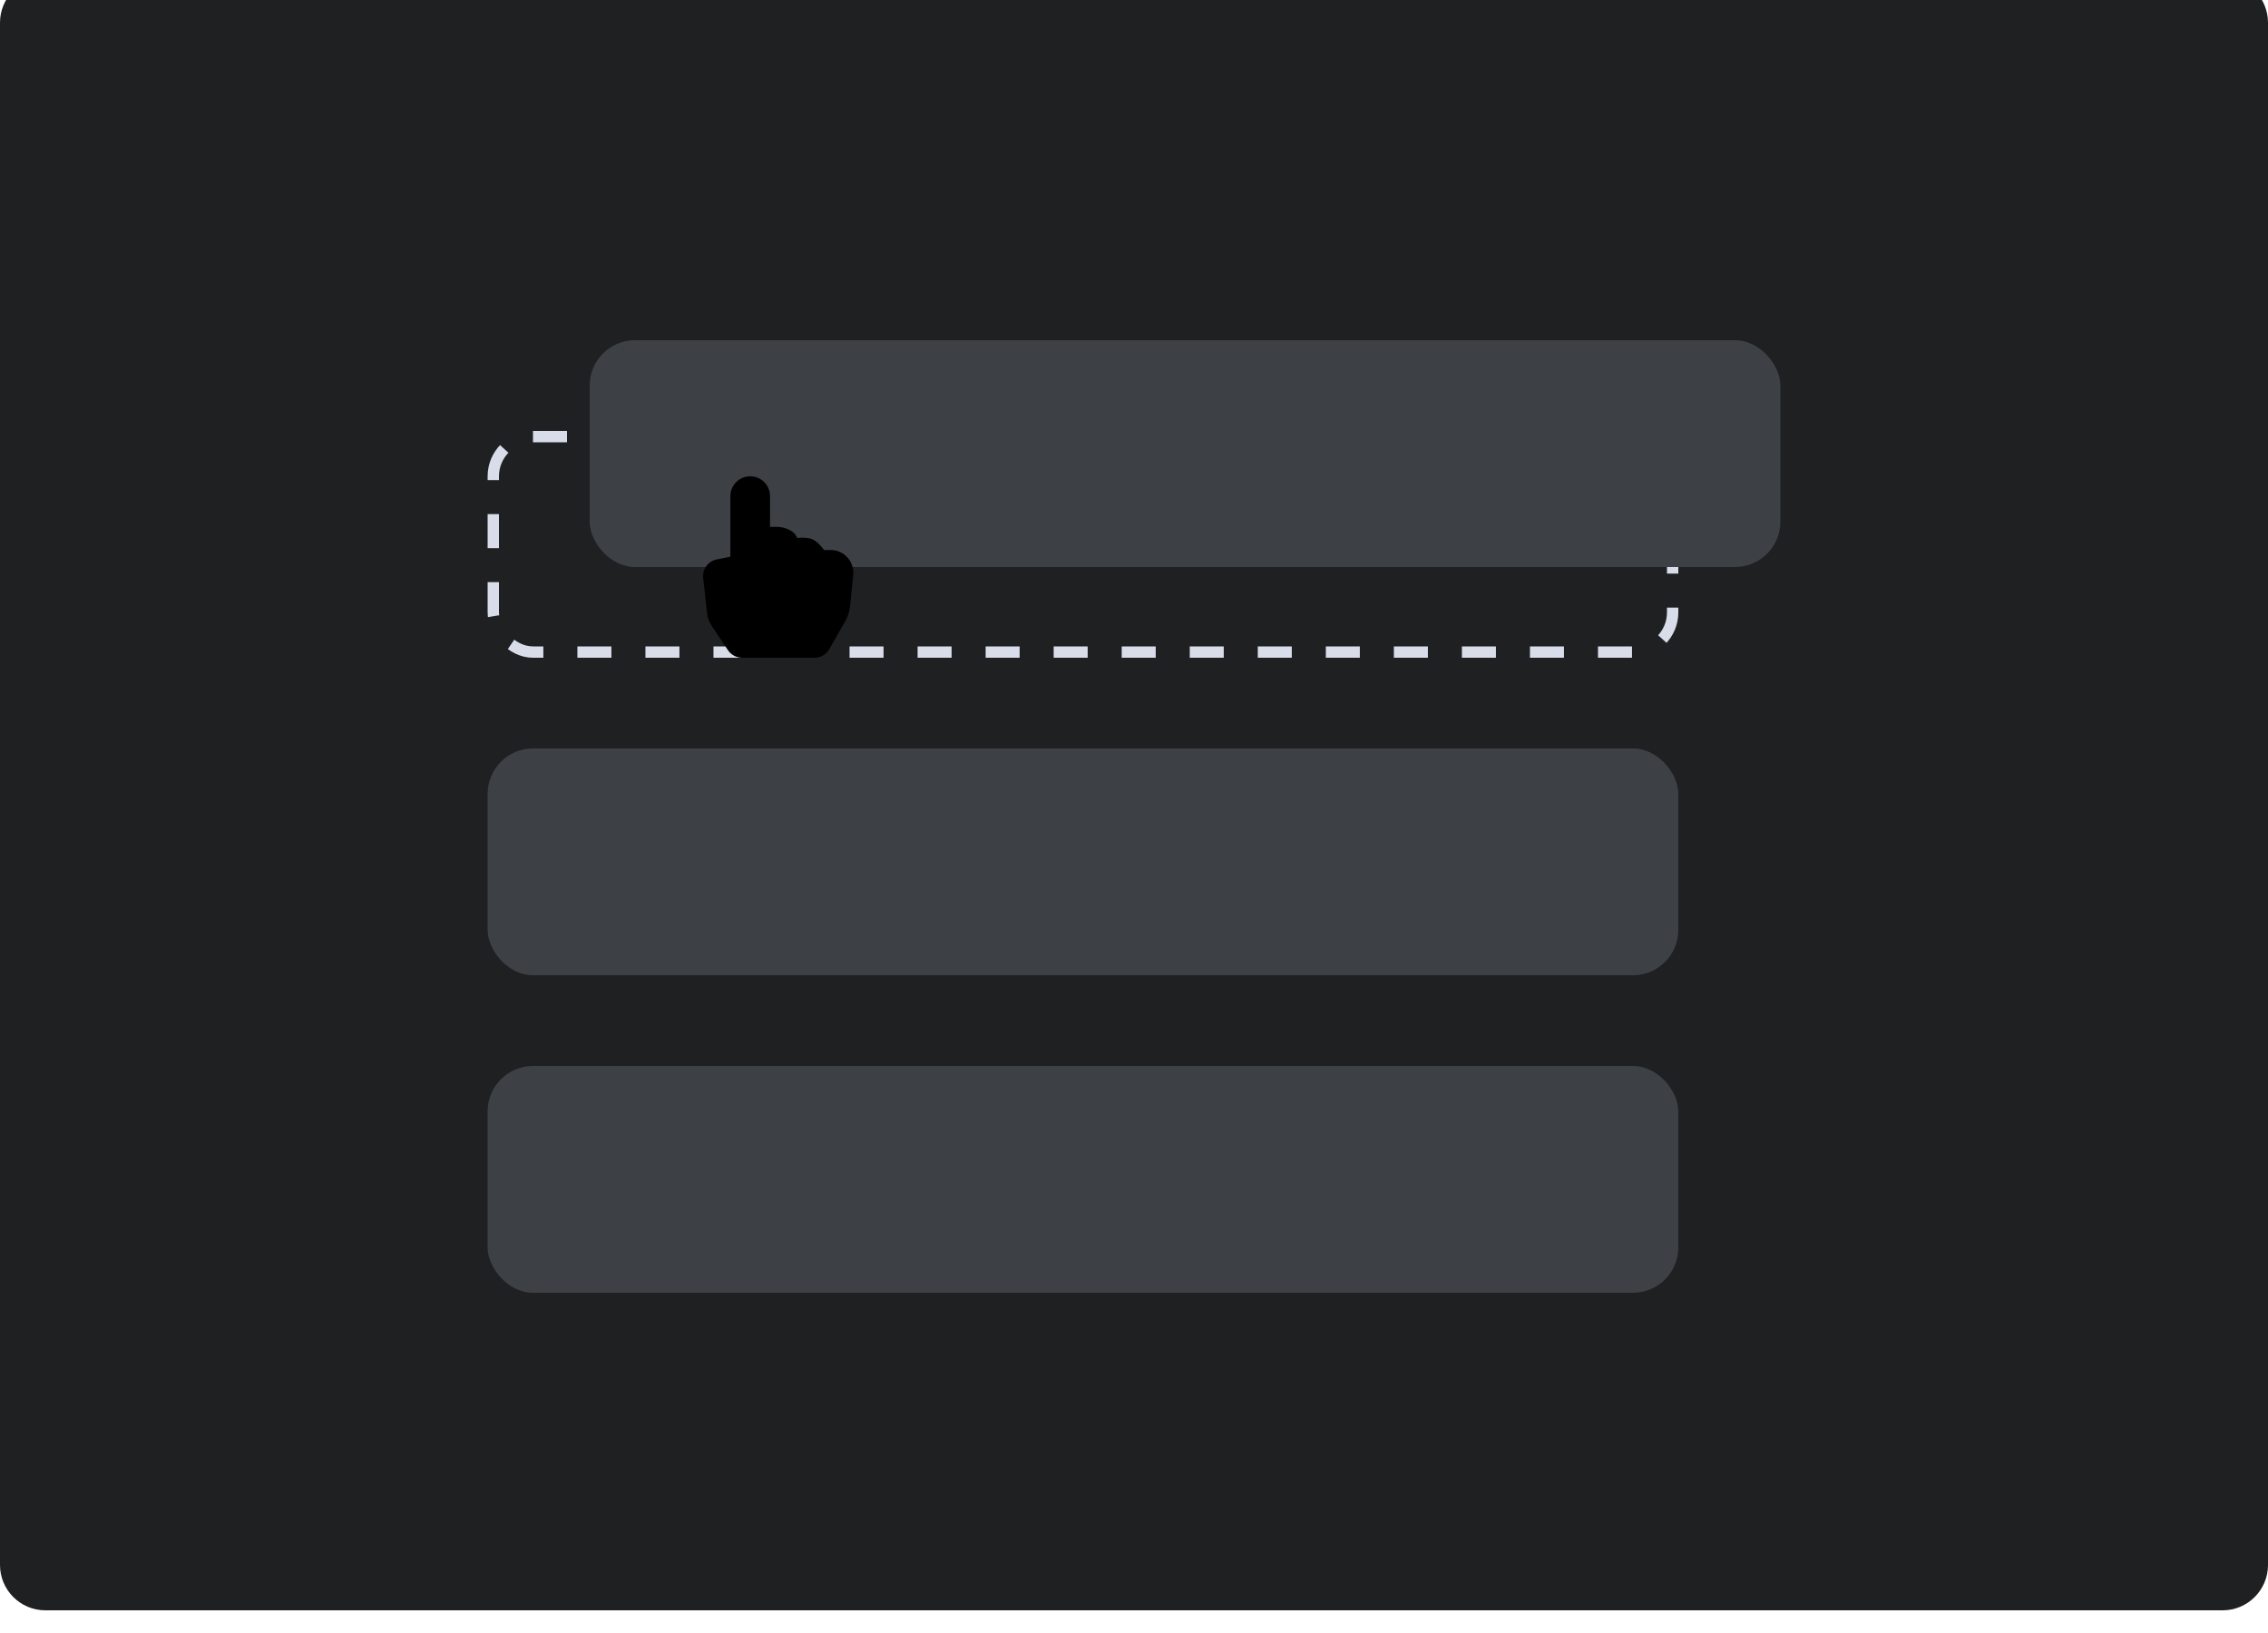 <svg width="200" height="144" viewBox="0 0 200 144" fill="none" xmlns="http://www.w3.org/2000/svg">
<g clip-path="url(#clip0_328_2)">
<path d="M196 -2H4C1.791 -2 0 -0.209 0 2V138C0 140.209 1.791 142 4 142H196C198.209 142 200 140.209 200 138V2C200 -0.209 198.209 -2 196 -2Z" fill="#1E2022"/>
<rect x="43.5" y="38.5" width="104" height="19" rx="3.5" stroke="#D9DDEA" stroke-dasharray="3 3"/>
<rect x="52" y="30" width="105" height="20" rx="4" fill="#3D4145"/>
<rect x="43" y="66" width="105" height="20" rx="4" fill="#3D4145"/>
<rect x="43" y="94" width="105" height="20" rx="4" fill="#3D4145"/>
<path d="M67.905 46.466V43.75C67.905 43.286 67.721 42.841 67.393 42.513C67.064 42.184 66.619 42 66.155 42C65.691 42 65.246 42.184 64.918 42.513C64.59 42.841 64.405 43.286 64.405 43.75V49.09L63.205 49.33C62.837 49.404 62.511 49.613 62.289 49.916C62.068 50.218 61.968 50.593 62.009 50.966L62.354 54.072C62.398 54.469 62.537 54.85 62.759 55.182L64.192 57.332C64.329 57.538 64.515 57.706 64.732 57.822C64.95 57.939 65.193 58 65.44 58H71.825C72.09 58 72.349 57.93 72.578 57.797C72.806 57.664 72.996 57.474 73.127 57.244L74.522 54.803C74.766 54.376 74.917 53.903 74.966 53.414L75.237 50.699C75.265 50.421 75.234 50.14 75.147 49.875C75.059 49.609 74.918 49.365 74.73 49.158C74.543 48.951 74.314 48.785 74.058 48.672C73.803 48.559 73.527 48.5 73.247 48.5H72.666C72.604 48.415 72.539 48.333 72.471 48.252C72.28 48.023 71.961 47.684 71.591 47.536C71.227 47.39 70.745 47.404 70.433 47.428L70.301 47.44C70.195 47.167 69.997 46.941 69.741 46.798C69.511 46.665 69.262 46.568 69.003 46.51C68.693 46.448 68.264 46.452 67.953 46.464L67.905 46.466Z" fill="#000000"/>
</g>
<defs>
<clipPath id="clip0_328_2">
<rect width="200" height="144" fill="white"/>
</clipPath>
</defs>
</svg>
